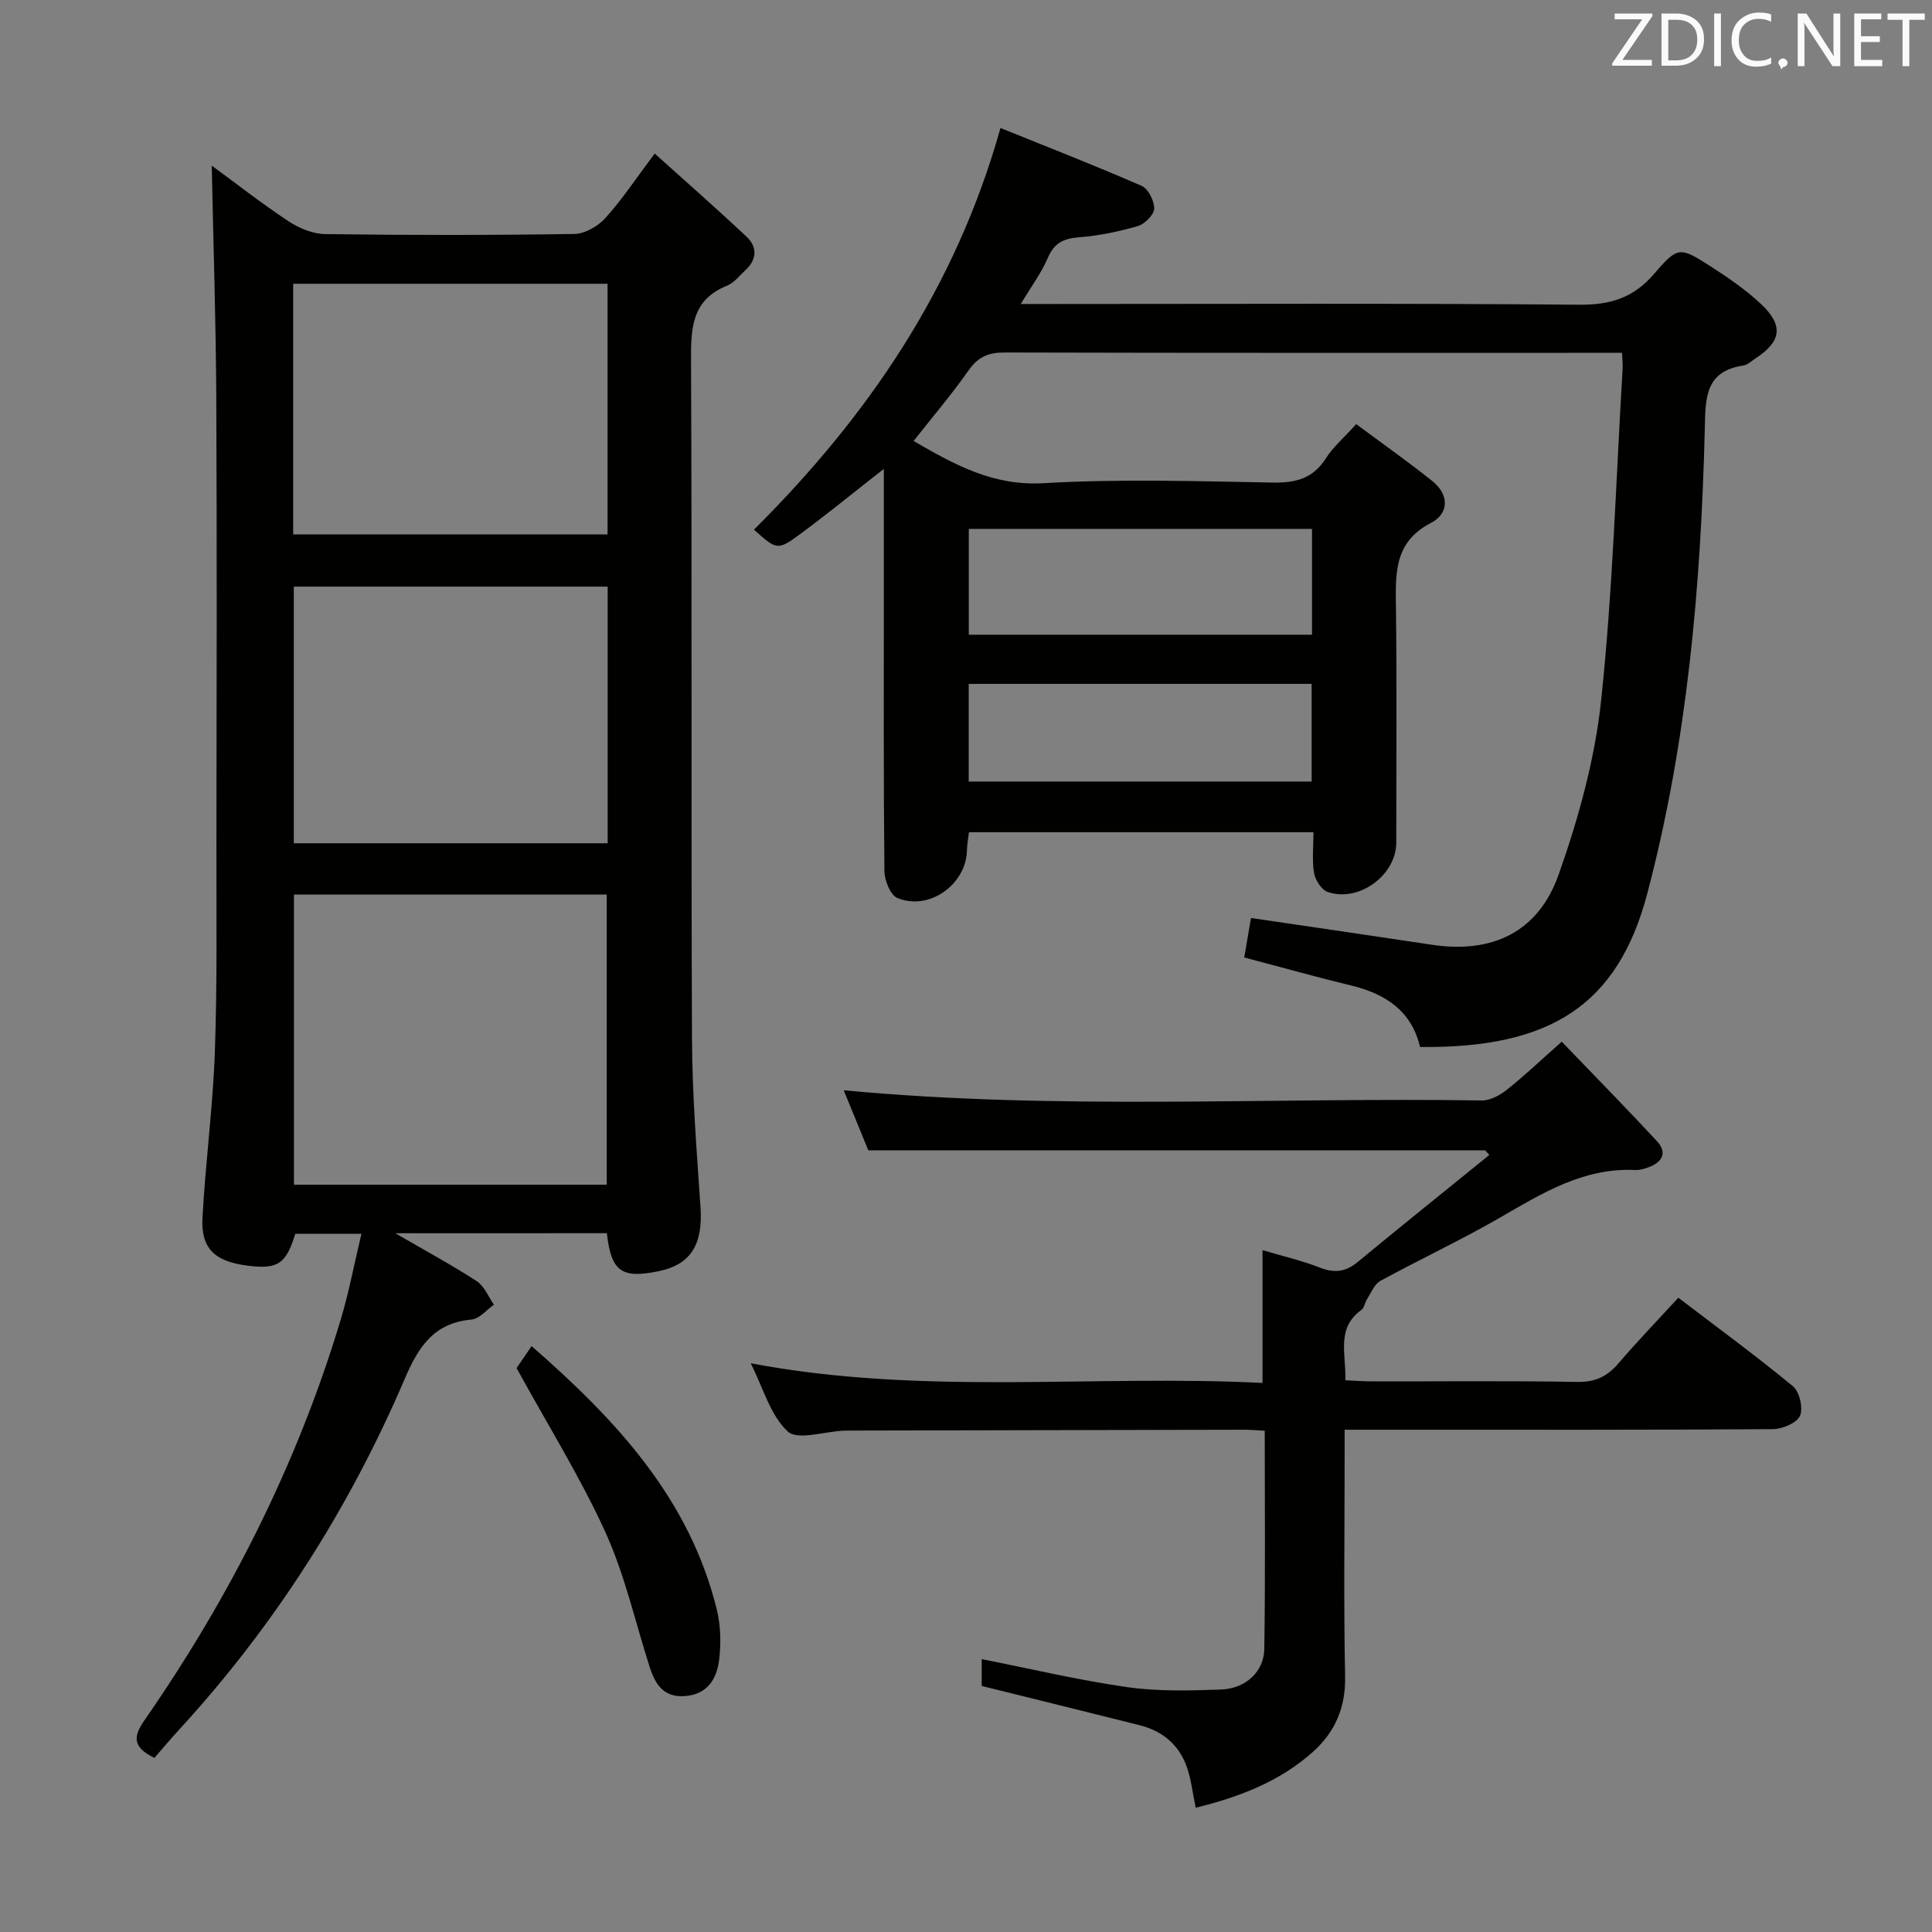 <svg enable-background="new 0 0 400 400" viewBox="0 0 400 400" xmlns="http://www.w3.org/2000/svg"><rect x="0" y="0" width="400" height="400" fill="#808080" stroke="none"/><path d="m271.94 172.3c-24.05 0-47.5 0-71.33 0-.14 1.27-.39 2.53-.42 3.79-.16 7.04-7.83 12.55-14.4 9.83-1.45-.6-2.66-3.63-2.68-5.56-.2-19.16-.12-38.33-.12-57.49 0-8.42 0-16.83 0-25.79-6.07 4.75-11.44 9.13-16.99 13.25-5.03 3.73-5.12 3.6-9.9-.67 23.42-23.31 41.66-49.77 51.04-83.16 9.5 3.84 19.45 7.72 29.22 11.98 1.37.6 2.65 3.13 2.6 4.73-.04 1.27-1.96 3.18-3.4 3.6-3.96 1.15-8.07 2-12.18 2.32-3.18.25-5.11 1.16-6.43 4.24-1.34 3.13-3.43 5.93-5.61 9.57h6.11c36.49 0 72.99-.17 109.48.15 6.53.06 11.31-1.44 15.6-6.46 4.88-5.71 5.3-5.53 11.71-1.43 3.63 2.33 7.24 4.82 10.37 7.76 4.71 4.42 4.2 7.74-1.11 11.21-.84.55-1.65 1.37-2.56 1.51-8.02 1.19-7.83 6.86-7.98 13.12-.8 32.43-3.59 64.65-11.9 96.17-6.12 23.21-20.16 32.1-47.05 31.8-1.76-7.46-7.14-11.02-14.3-12.74-7.22-1.74-14.37-3.76-22.1-5.8.48-2.83.94-5.5 1.39-8.17 12.86 1.9 25.16 3.68 37.46 5.54 12.42 1.88 22.01-2.54 26.26-14.58 4.11-11.65 7.5-23.88 8.79-36.11 2.41-22.79 3.07-45.76 4.44-68.66.05-.82-.06-1.64-.13-3.2-1.67 0-3.26 0-4.84 0-40.99 0-81.99.04-122.98-.07-3.33-.01-5.48.89-7.44 3.67-3.51 5-7.49 9.67-11.41 14.65 8.44 4.89 16.43 9.35 26.92 8.74 15.78-.92 31.65-.41 47.48-.13 4.74.08 8.3-.84 10.96-5.02 1.5-2.35 3.71-4.24 6.28-7.08 5.28 3.93 10.64 7.7 15.76 11.79 3.51 2.8 3.49 6.71-.28 8.66-7.8 4.04-7.33 10.67-7.25 17.72.19 16.16.07 32.33.06 48.49-.01 6.73-7.75 12.43-14.2 10.2-1.27-.44-2.54-2.42-2.8-3.87-.47-2.56-.14-5.27-.14-8.5zm-.3-62.8c-23.85 0-47.4 0-71.06 0v21.91h71.06c0-7.5 0-14.6 0-21.91zm-.08 52.31c0-7.13 0-13.69 0-20.22-23.93 0-47.49 0-71 0v20.22z" fill="#010100"/><path d="m81.85 255.33c6.39 3.71 11.76 6.61 16.85 9.92 1.58 1.03 2.4 3.21 3.56 4.87-1.53 1.07-2.99 2.92-4.61 3.07-7.81.73-10.96 5.53-13.87 12.32-11.47 26.78-26.97 51.12-46.73 72.64-1.79 1.95-3.49 3.98-5.08 5.8-4.6-2.22-4.38-4.45-2.08-7.76 17.74-25.56 31.64-53.05 40.63-82.9 1.71-5.69 2.81-11.56 4.31-17.84-4.95 0-9.32 0-13.7 0-1.9 6.24-3.62 7.39-9.88 6.59-6.77-.86-9.67-3.53-9.33-9.89.61-11.44 2.15-22.83 2.56-34.27.51-14.31.31-28.65.33-42.97.04-30.82.12-61.65-.03-92.47-.08-16.09-.62-32.17-.94-48.15 4.78 3.5 10.19 7.74 15.91 11.53 2.2 1.46 5.07 2.62 7.66 2.65 17.16.23 34.32.24 51.48-.03 2.2-.03 4.91-1.6 6.45-3.3 3.43-3.79 6.28-8.11 10.21-13.35 6.57 5.92 12.88 11.45 18.99 17.18 2.3 2.16 2.2 4.75-.22 6.98-1.22 1.13-2.34 2.61-3.8 3.2-7.26 2.93-7.48 8.69-7.45 15.41.22 46.82 0 93.64.2 140.46.05 11.62.97 23.24 1.76 34.85.53 7.77-1.97 11.94-8.67 13.32-7.69 1.58-9.82.07-10.72-7.87-14.11.01-28.22.01-43.79.01zm-20.99-70.13v60.08h64.76c0-20.19 0-40.07 0-60.08-21.68 0-42.98 0-64.76 0zm64.95-63.75c-21.97 0-43.36 0-64.98 0v53.14h64.98c0-17.85 0-35.3 0-53.14zm-65.11-10.8h65.09c0-17.45 0-34.54 0-51.9-21.74 0-43.27 0-65.09 0z" fill="#010100"/><path d="m261.85 296.22c-1.67-.09-2.96-.21-4.25-.21-26.83.05-53.65.11-80.48.17-.83 0-1.67-.01-2.5.03-3.96.17-9.49 2.05-11.53.16-3.59-3.33-5.06-8.96-7.66-14.12 35.65 6.76 70.81 2.31 105.96 4.07 0-9.35 0-18.06 0-27.49 3.96 1.18 8.06 2.14 11.95 3.64 2.98 1.15 5.27.86 7.72-1.16 9.04-7.46 18.18-14.8 27.29-22.19-.28-.32-.57-.63-.85-.95-42.35 0-84.7 0-127.72 0-1.49-3.64-3.28-8.01-5.1-12.44 44.27 4.18 88.21 1.43 132.09 2.11 1.74.03 3.77-1.07 5.21-2.22 3.63-2.88 7-6.09 11.36-9.95 6.69 6.95 13.29 13.68 19.7 20.58 2.13 2.29 1.24 4.29-1.59 5.37-.92.35-1.95.66-2.9.62-10.73-.52-19.29 4.83-28.09 9.91-8.06 4.65-16.52 8.59-24.68 13.05-1.26.69-1.92 2.5-2.79 3.84-.44.68-.53 1.74-1.12 2.16-5.3 3.81-3.14 9.17-3.33 14.57 1.99.09 3.75.23 5.51.23 14.16.02 28.33-.14 42.49.11 3.73.07 6.2-1.11 8.53-3.83 3.89-4.54 8.05-8.85 12.41-13.6 8.05 6.14 16.07 12.01 23.73 18.33 1.37 1.13 2.16 4.55 1.45 6.13-.67 1.49-3.64 2.73-5.61 2.75-25.83.18-51.65.12-77.48.12-3.49 0-6.98 0-11.18 0v5.61c0 15.16-.21 30.33.1 45.49.13 6.38-2.08 11.47-6.58 15.52-6.93 6.24-15.4 9.45-24.35 11.64-.66-3.12-.95-5.97-1.89-8.58-1.64-4.53-5.07-7.34-9.74-8.51-10.75-2.7-21.52-5.35-32.68-8.12 0-1.47 0-3.56 0-5.56 10.06 1.99 20.01 4.36 30.1 5.8 6.38.91 12.96.73 19.44.5 5.12-.19 8.9-3.7 8.97-8.41.23-14.95.09-29.91.09-45.17z" fill="#010100"/><path d="m106.95 283.25c.43-.63 1.61-2.36 3.11-4.55 17.56 15.31 32.67 31.58 38.33 54.48.82 3.31.91 6.97.51 10.37-.46 3.98-2.38 7.27-7.14 7.61-4.43.31-6.14-2.53-7.28-6.1-2.98-9.32-5.12-19.01-9.15-27.86-5.21-11.43-11.92-22.17-18.38-33.95z" fill="#010100"/><g fill="#fafafb"><path d="m342.2 3.2-6.3 9.2h6.1v1.2h-8.2v-.5l6.2-9.1h-5.7v-1.2h7.8v.4z"/><path d="m344 13.7v-10.9h3.1c1.6 0 3 .5 4.1 1.4 1.1 1 1.6 2.2 1.6 3.9s-.5 3-1.6 4-2.5 1.5-4.2 1.5h-3zm1.4-9.6v8.4h1.6c1.4 0 2.5-.4 3.2-1.1.8-.8 1.2-1.8 1.2-3.2s-.4-2.4-1.2-3.1-1.8-1-3.1-1z"/><path d="m356.3 2.8v10.9h-1.4v-10.9z"/><path d="m366.6 13.2c-.8.4-1.8.6-3 .6-1.6 0-2.8-.5-3.7-1.5s-1.4-2.3-1.4-3.9c0-1.7.5-3.2 1.6-4.2s2.4-1.6 4-1.6c1 0 1.9.1 2.6.4v1.5c-.8-.4-1.6-.6-2.6-.6-1.2 0-2.2.4-3 1.2s-1.1 1.9-1.1 3.3c0 1.3.4 2.3 1.1 3.1s1.6 1.1 2.8 1.1c1.1 0 2-.2 2.8-.7v1.3z"/><path d="m368.2 13c0-.3.1-.5.3-.6.2-.2.4-.3.6-.3.3 0 .5.1.7.3s.3.4.3.6-.1.5-.3.6c-.2.2-.4.3-.7.3-.3 1-.5-.1-.6-.3-.2-.2-.3-.4-.3-.6z"/><path d="m381.1 13.7h-1.7l-5.5-8.4c-.2-.2-.3-.5-.4-.7 0 .2.1.8.1 1.5v7.6h-1.4v-10.9h1.8l5.3 8.3c.3.4.4.6.4.8 0-.3-.1-.8-.1-1.6v-7.5h1.4v10.9z"/><path d="m389.7 13.7h-5.8v-10.9h5.6v1.2h-4.2v3.5h3.9v1.2h-3.9v3.7h4.4z"/><path d="m398.4 4.1h-3.1v9.6h-1.4v-9.6h-3.1v-1.3h7.7v1.3z"/></g></svg>